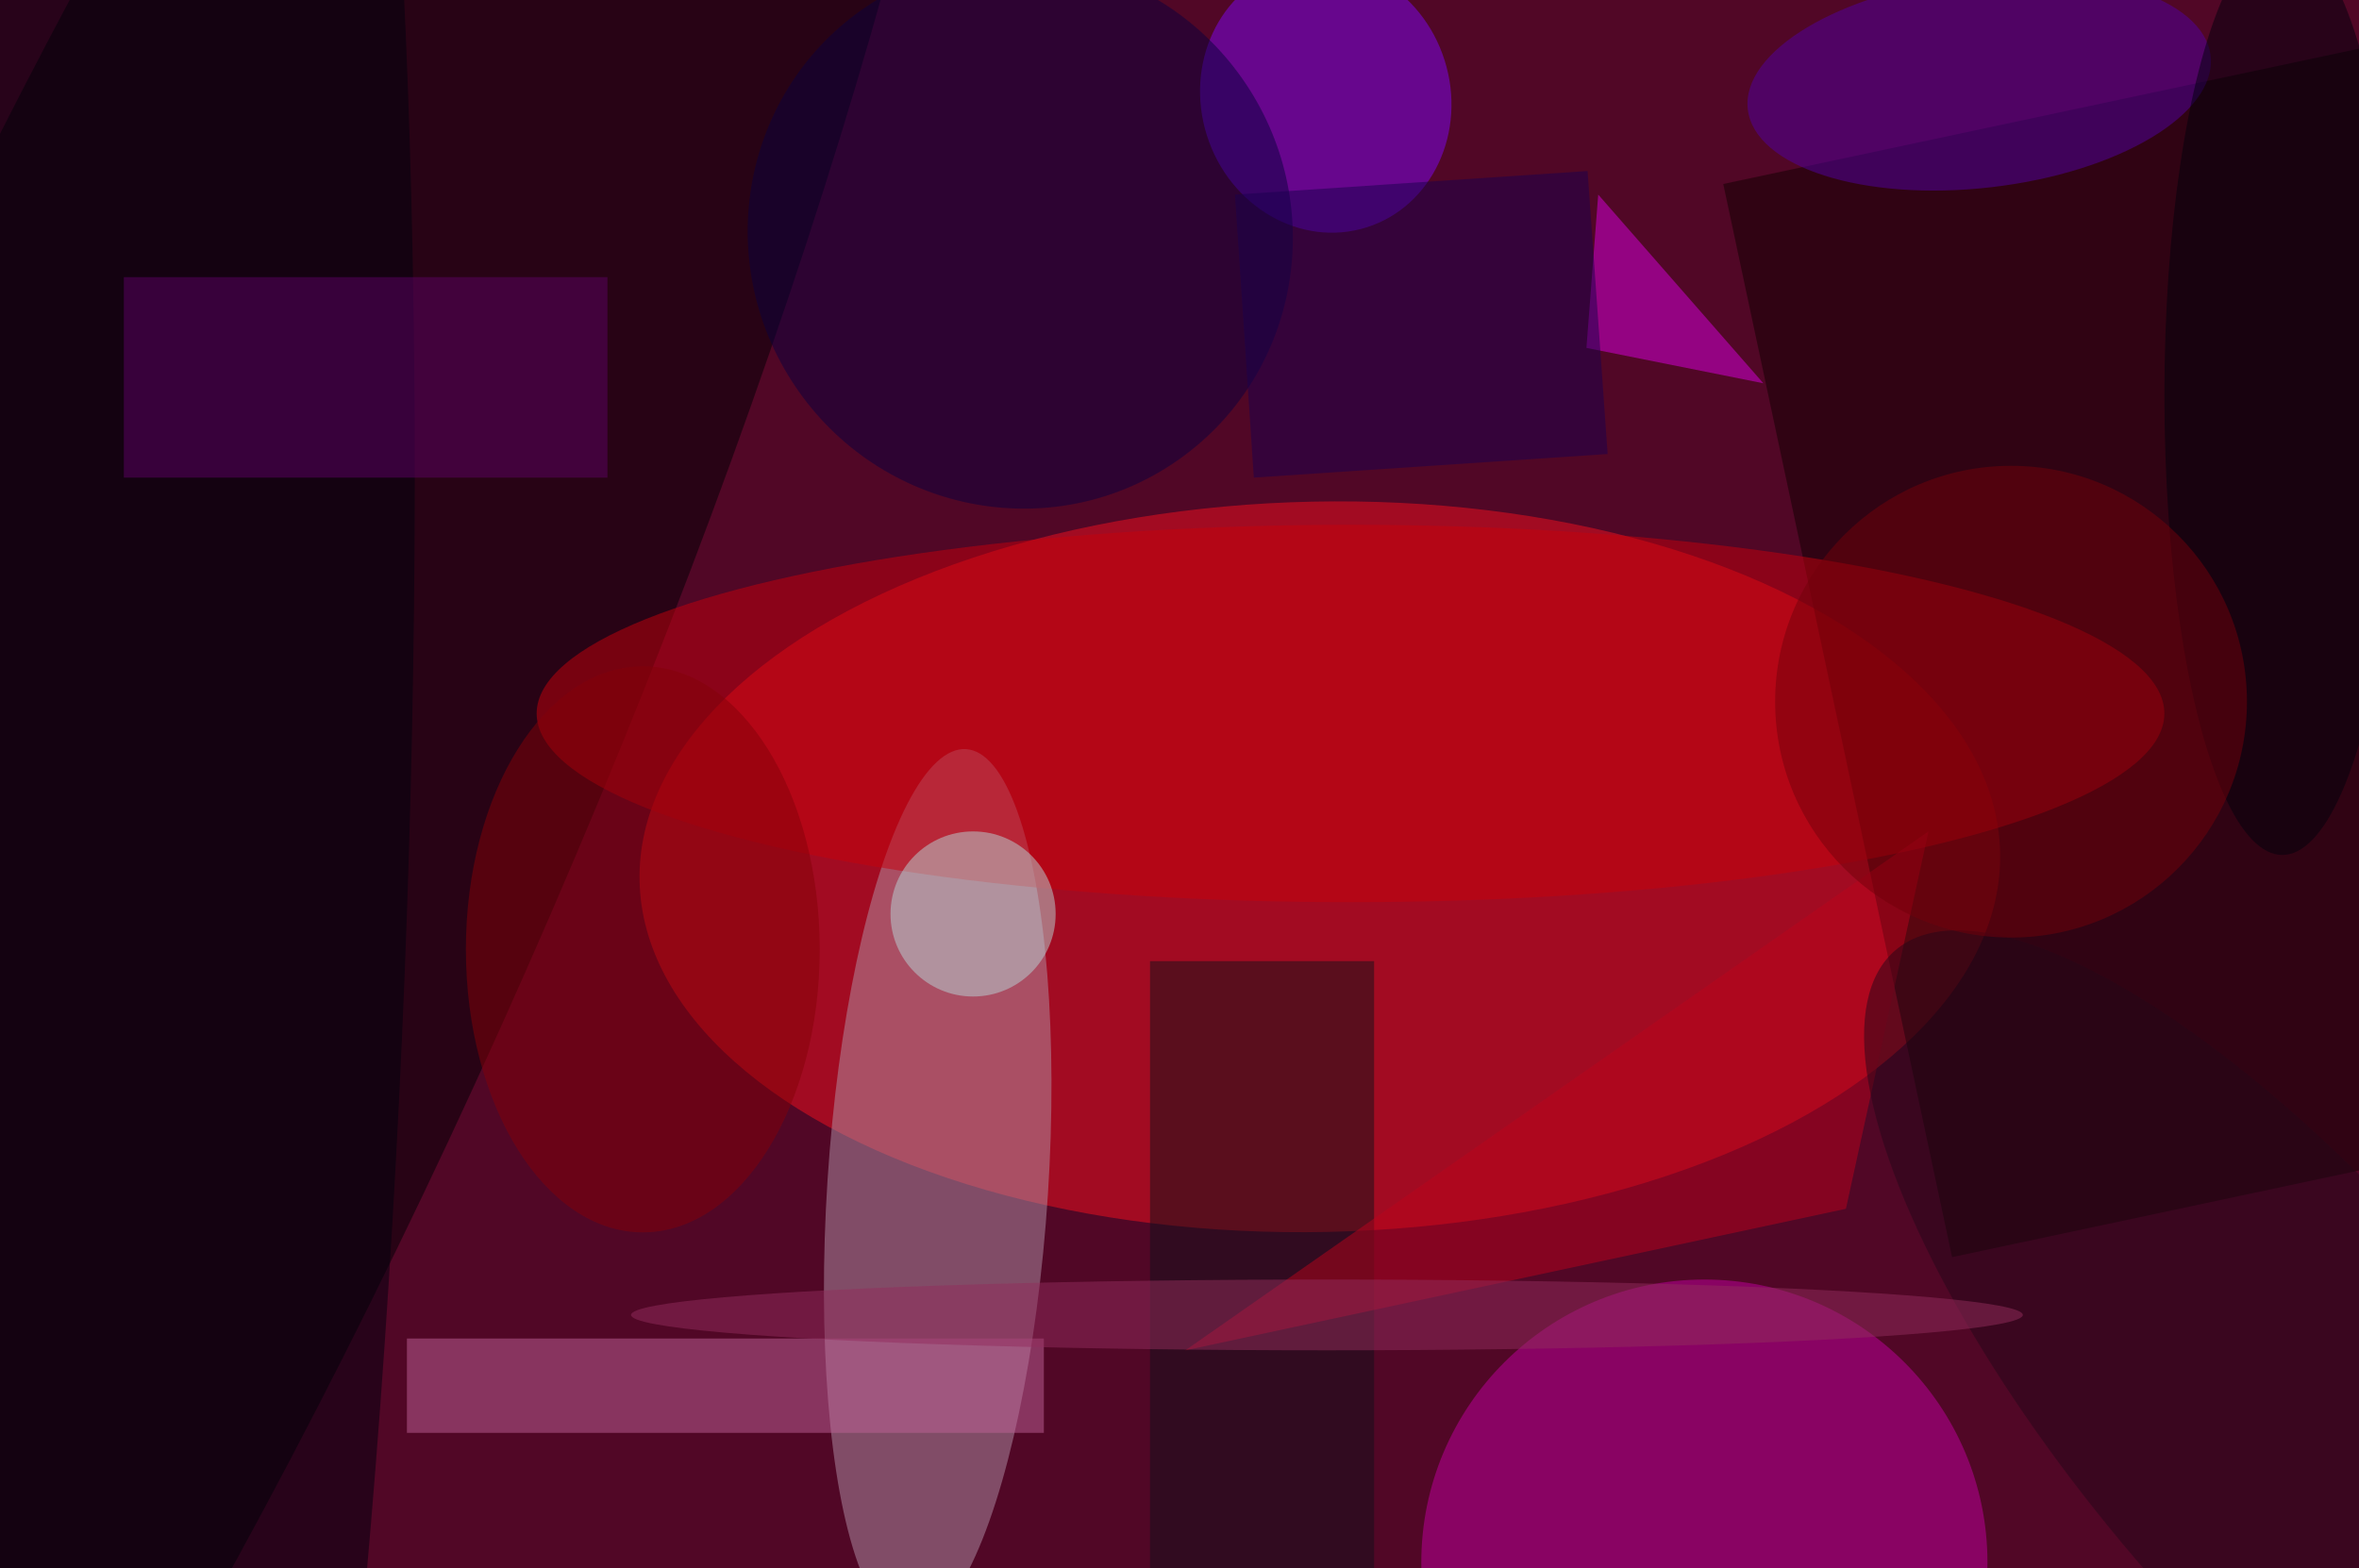 <svg xmlns="http://www.w3.org/2000/svg" viewBox="0 0 200 133"><filter id="b"><feGaussianBlur stdDeviation="12" /></filter><path fill="#510726" d="M0 0h200v133H0z"/><g filter="url(#b)" transform="translate(.5 .5)" fill-opacity=".5"><ellipse fill="#f5111f" rx="1" ry="1" transform="matrix(-57.675 1.208 -.649 -30.962 111.4 73)"/><ellipse fill="#000004" rx="1" ry="1" transform="matrix(32.303 13.979 -62.904 145.364 13.9 63)"/><ellipse fill="#b392a8" rx="1" ry="1" transform="matrix(9.342 .604 -2.403 37.178 79 100.2)"/><ellipse fill="#c300a0" cx="144" cy="132" rx="24" ry="24"/><path fill="#100001" d="M236.4 90.9L165 106.1l-19.4-91L217-.1z"/><ellipse fill="#7f06f5" rx="1" ry="1" transform="matrix(3.462 10.979 -10.079 3.178 111.9 7.8)"/><ellipse fill="#c6000c" cx="114" cy="60" rx="69" ry="16"/><path fill="#c16398" d="M34 113h54v8H34z"/><path fill="#12101b" d="M97 81h19v52H97z"/><ellipse fill="#5100a3" rx="1" ry="1" transform="matrix(1.027 8.874 -19.618 2.27 167.3 6.5)"/><ellipse fill="#0a003f" rx="1" ry="1" transform="matrix(-19.098 12.834 -13.011 -19.363 86 19.4)"/><ellipse fill="#00010e" rx="1" ry="1" transform="matrix(-22.909 -.91 6.324 -159.173 10.9 81.2)"/><path fill="#5c0065" d="M10 23h41v17H10z"/><ellipse fill="#b9d6d9" cx="82" cy="77" rx="7" ry="7"/><ellipse fill="#00000c" cx="193" cy="33" rx="10" ry="39"/><path fill="#bb021d" d="M156 102l7-32-63 44z"/><path fill="#d900de" d="M149 32l-15-3 1-13z"/><ellipse fill="#850008" cx="54" cy="80" rx="15" ry="24"/><ellipse fill="#240719" rx="1" ry="1" transform="matrix(13.73 -11.726 34.101 39.927 194.3 120)"/><ellipse fill="#72000b" cx="170" cy="59" rx="20" ry="20"/><path fill="#1a004f" d="M134.1 14l1.7 24-30 2-1.6-24z"/><ellipse fill="#922c5c" cx="112" cy="111" rx="59" ry="3"/></g></svg>
